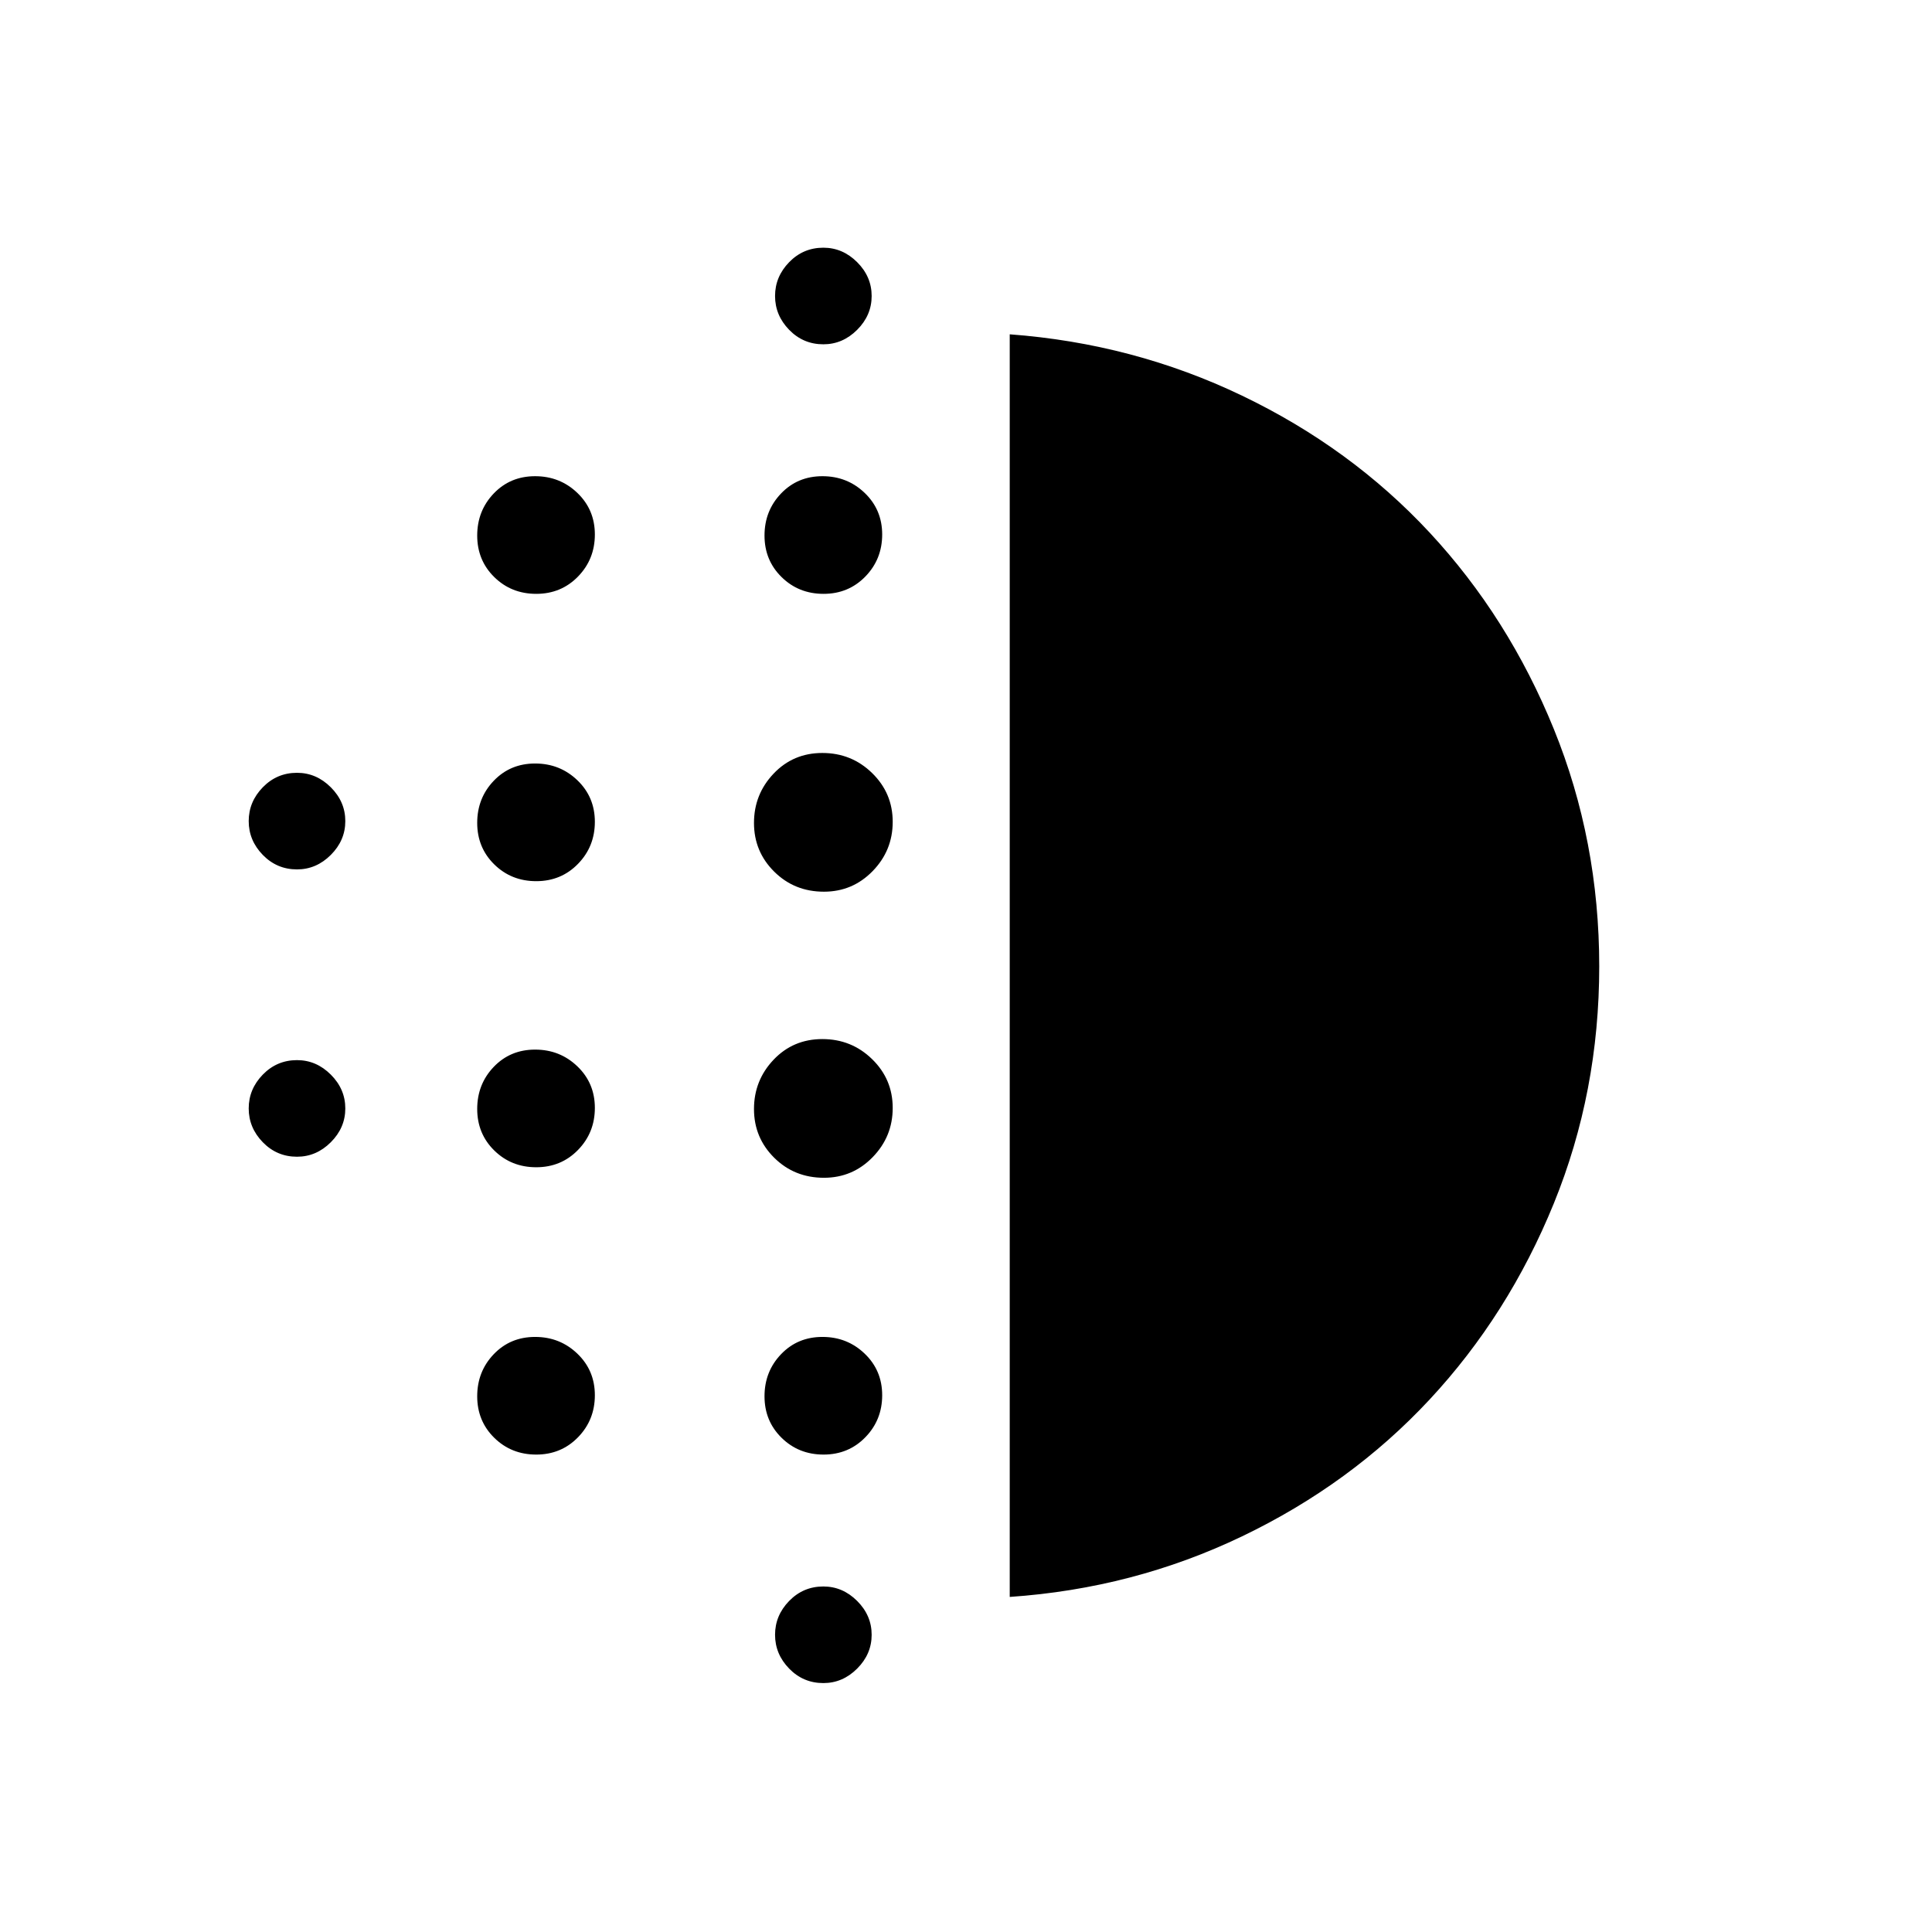 <svg xmlns="http://www.w3.org/2000/svg" height="20" viewBox="0 -960 960 960" width="20"><path d="M266.45-380q-12.37 0-20.85-8.33-8.48-8.33-8.48-20.64t8.21-20.9q8.22-8.59 20.56-8.59 12.34 0 21.01 8.33 8.68 8.32 8.68 20.64 0 12.31-8.38 20.9-8.37 8.59-20.75 8.59Zm0 142.77q-12.37 0-20.85-8.33-8.48-8.33-8.48-20.64t8.21-20.9q8.22-8.59 20.56-8.59 12.34 0 21.01 8.33 8.68 8.32 8.68 20.64 0 12.31-8.38 20.9-8.37 8.59-20.75 8.59Zm0-284.92q-12.37 0-20.85-8.33-8.48-8.33-8.48-20.64t8.21-20.9q8.22-8.6 20.56-8.6 12.34 0 21.01 8.33 8.68 8.33 8.68 20.64t-8.38 20.9q-8.37 8.6-20.75 8.6ZM147.58-528q-9.99 0-17-7.2-7-7.2-7-16.8 0-9.6 7-16.8 7.01-7.2 17-7.2 9.6 0 16.8 7.2 7.2 7.2 7.2 16.8 0 9.6-7.2 16.8-7.2 7.2-16.8 7.2Zm118.87-136.92q-12.37 0-20.85-8.33-8.48-8.33-8.48-20.64t8.21-20.9q8.22-8.59 20.56-8.59 12.34 0 21.01 8.32 8.68 8.33 8.68 20.64t-8.38 20.91q-8.37 8.59-20.75 8.59ZM147.58-385.23q-9.99 0-17-7.2-7-7.2-7-16.8 0-9.6 7-16.8 7.01-7.2 17-7.2 9.6 0 16.8 7.2 7.2 7.2 7.2 16.8 0 9.6-7.2 16.8-7.2 7.2-16.8 7.2Zm261.54 261.54q-9.99 0-17-7.2-7-7.2-7-16.8 0-9.6 7-16.8 7.01-7.2 17-7.2 9.6 0 16.8 7.2 7.2 7.2 7.2 16.8 0 9.6-7.2 16.8-7.2 7.2-16.8 7.2Zm0-665.23q-9.99 0-17-7.2-7-7.2-7-16.8 0-9.6 7-16.8 7.01-7.2 17-7.2 9.6 0 16.8 7.2 7.2 7.2 7.2 16.8 0 9.6-7.2 16.8-7.2 7.2-16.8 7.2Zm.1 124q-12.37 0-20.85-8.33-8.49-8.33-8.49-20.64t8.22-20.9q8.22-8.59 20.56-8.59 12.34 0 21.01 8.32 8.68 8.33 8.68 20.64t-8.38 20.91q-8.37 8.59-20.75 8.59Zm.19 290.15q-14.68 0-24.72-9.96-10.04-9.97-10.04-24.2 0-14.24 9.74-24.5t24.23-10.26q14.5 0 24.73 9.98 10.23 9.97 10.23 24.23 0 14.25-9.97 24.48-9.96 10.23-24.2 10.23Zm0-142.15q-14.68 0-24.72-9.97-10.04-9.96-10.04-24.2 0-14.23 9.74-24.49 9.74-10.27 24.23-10.27 14.5 0 24.73 9.98t10.23 24.23q0 14.26-9.97 24.49-9.96 10.23-24.2 10.23Zm-.19 279.69q-12.37 0-20.85-8.33-8.49-8.33-8.49-20.64t8.22-20.9q8.22-8.59 20.56-8.59 12.34 0 21.01 8.33 8.68 8.32 8.68 20.64 0 12.31-8.38 20.9-8.37 8.59-20.75 8.59Zm92.51 70.73v-627.38q61.46 4.57 115.48 30.5 54.02 25.92 93.18 68.03 39.15 42.12 61.71 97.64 22.55 55.52 22.55 117.89T772.1-362.06q-22.56 55.38-61.71 97.45-39.16 42.07-93.18 67.99-54.02 25.93-115.48 30.12Z"/></svg>